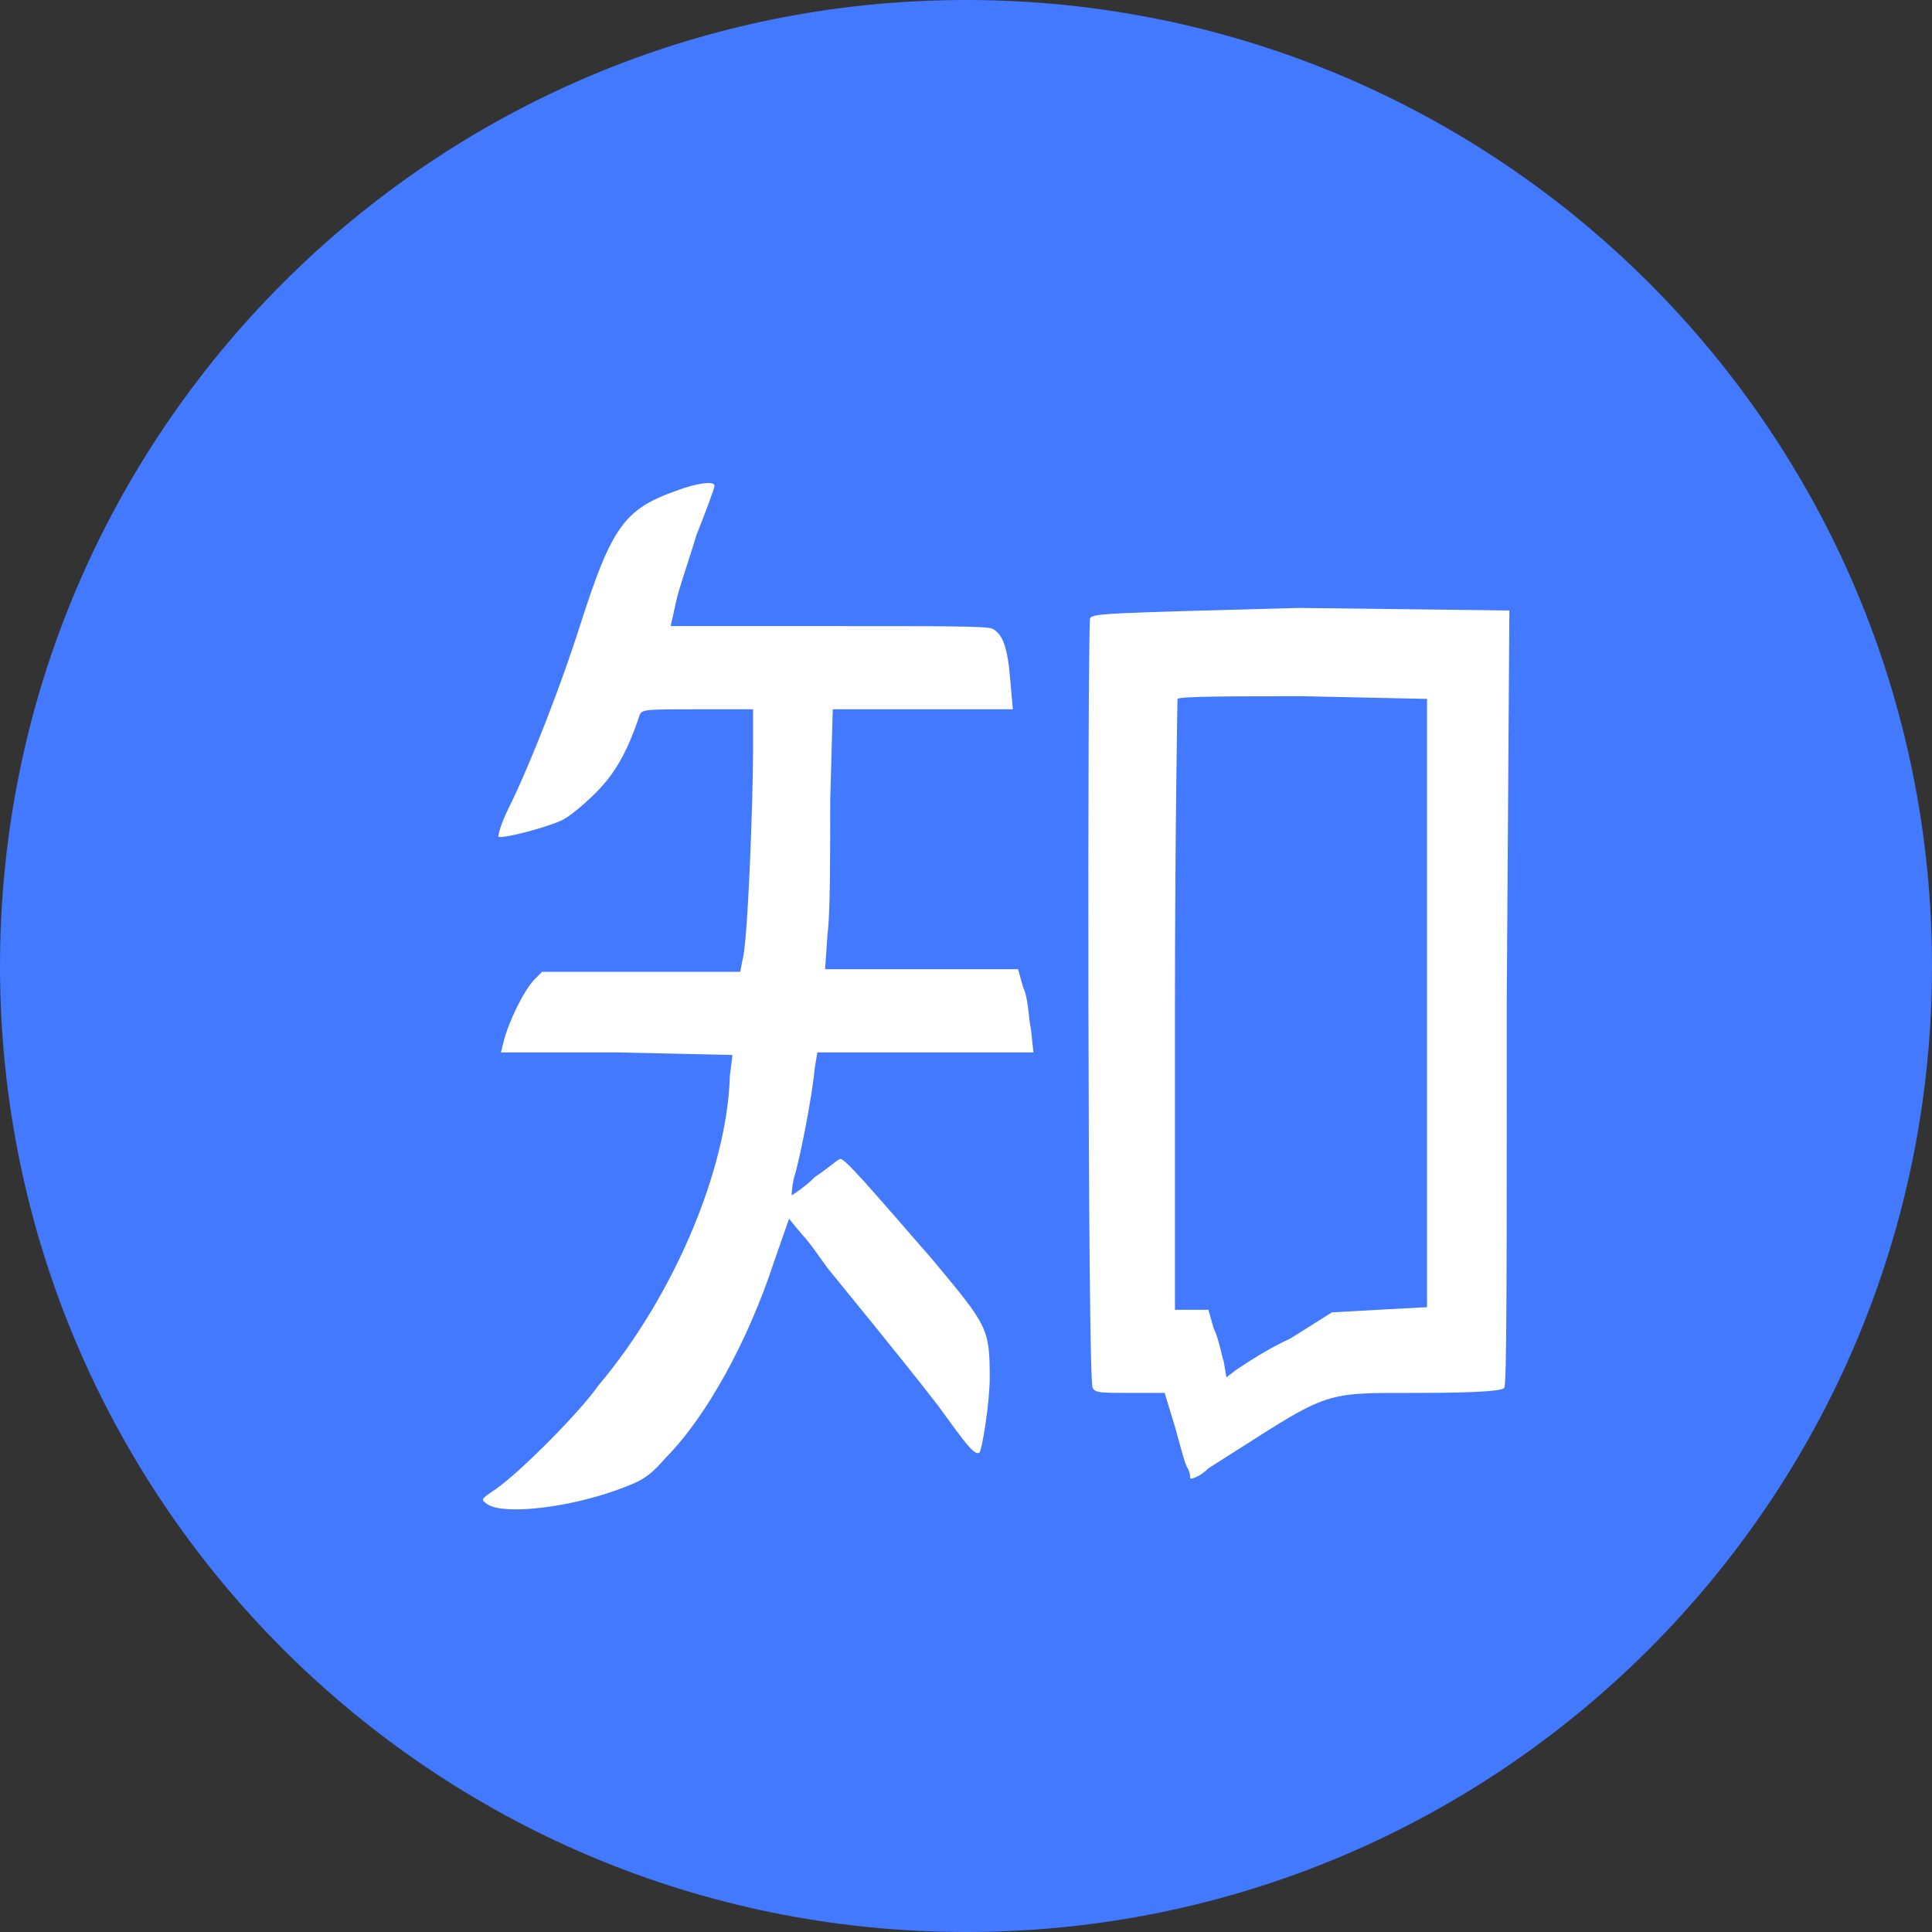 <?xml version="1.0" encoding="UTF-8"?>
<svg width="32px" height="32px" viewBox="0 0 32 32" version="1.1" xmlns="http://www.w3.org/2000/svg" xmlns:xlink="http://www.w3.org/1999/xlink">
    <rect x="0" y="0" width="32" height="32" fill="#333333" stroke="none"/>
    <!-- Generator: Sketch 59.1 (86144) - https://sketch.com -->
    <title>icon_zhihu</title>
    <desc>Created with Sketch.</desc>
    <g id="官网改版优化_20191009" stroke="none" stroke-width="1" fill="none" fill-rule="evenodd">
        <g id="深蓝保测评官网_V1.0_首页_1" transform="translate(-1131, -1849)">
            <g id="底部导航" transform="translate(0, 1767)">
                <g id="关注我们" transform="translate(1007, 40)">
                    <g id="icon_zhihu" transform="translate(124, 42)">
                        <path d="M16.001,0 C7.164,0 0,7.164 0,16.001 C0,24.837 7.164,32 16,32 C24.837,32 32,24.837 32,16.002 C32,7.164 24.837,0 16.001,0" id="Fill-1" fill="#4379FE"></path>
                        <g id="编组" transform="translate(8, 8)" fill="#FFFFFF">
                            <path d="M15.636,8.57 L15.636,13.651 L14.827,13.694 L14.06,13.737 L13.378,14.167 C12.995,14.34 12.611,14.598 12.483,14.684 L12.313,14.813 L12.27,14.555 C12.228,14.426 12.185,14.167 12.1,13.995 L12.015,13.694 L11.461,13.694 L11.461,8.656 C11.461,5.857 11.503,3.576 11.503,3.576 C11.546,3.532 12.441,3.532 13.591,3.532 L15.636,3.576 L15.636,8.57 Z M10.055,2.241 C10.012,2.413 10.012,14.856 10.097,14.985 C10.14,15.071 10.225,15.071 10.737,15.071 L11.29,15.071 L11.461,15.631 C11.546,15.933 11.631,16.277 11.674,16.32 C11.716,16.406 11.716,16.492 11.716,16.492 C11.759,16.492 11.887,16.449 12.015,16.32 C14.06,15.028 13.804,15.071 15.508,15.071 C16.574,15.071 16.915,15.028 16.915,14.985 C16.957,14.942 16.957,13.177 16.957,8.527 L17,2.112 L13.506,2.069 C10.438,2.154 10.097,2.154 10.055,2.241 L10.055,2.241 Z M3.194,0.131 C2.342,0.432 2.129,0.734 1.618,2.327 C1.319,3.274 0.808,4.609 0.425,5.384 C0.297,5.642 0.254,5.814 0.254,5.857 C0.297,5.9 0.979,5.728 1.277,5.599 C1.405,5.556 1.703,5.298 1.874,5.125 C2.172,4.824 2.385,4.479 2.598,3.834 C2.641,3.748 2.726,3.748 3.578,3.748 L4.473,3.748 L4.473,4.437 C4.473,5.212 4.388,7.58 4.302,7.881 L4.26,8.096 L0.979,8.096 L0.851,8.225 C0.681,8.398 0.425,8.915 0.34,9.259 L0.297,9.431 L2.214,9.431 L4.132,9.474 L4.089,9.818 C4.047,11.369 3.152,13.478 1.916,14.942 C1.618,15.373 0.638,16.363 0.212,16.665 C-0.044,16.836 -0.044,16.836 0.084,16.923 C0.382,17.095 1.447,16.966 2.257,16.665 C2.598,16.535 2.726,16.492 3.024,16.148 C3.706,15.459 4.388,14.21 4.814,12.918 L5.069,12.187 L5.282,12.445 C5.41,12.574 5.58,12.832 5.708,13.005 C6.902,14.469 7.242,14.899 7.541,15.287 C8.009,15.933 8.137,16.105 8.222,16.062 C8.265,16.019 8.393,15.244 8.393,14.813 C8.393,13.995 8.35,13.952 7.455,12.875 C6.518,11.799 6.007,11.196 5.922,11.196 C5.879,11.196 5.751,11.325 5.495,11.497 C5.325,11.67 5.112,11.799 5.112,11.799 C5.112,11.799 5.112,11.67 5.154,11.497 C5.24,11.239 5.453,10.163 5.495,9.689 L5.538,9.431 L9.117,9.431 L9.075,9.044 C9.032,8.828 9.032,8.527 8.947,8.355 L8.862,8.053 L5.666,8.053 L5.708,7.451 C5.751,7.149 5.751,6.159 5.751,5.255 L5.793,3.748 L8.776,3.748 L8.734,3.274 C8.691,2.714 8.606,2.499 8.435,2.413 C8.35,2.37 7.668,2.37 5.708,2.37 L3.109,2.37 L3.194,1.982 C3.237,1.767 3.407,1.293 3.535,0.863 C3.706,0.432 3.834,0.088 3.834,0.045 C3.834,-0.041 3.535,0.002 3.194,0.131 L3.194,0.131 Z" id="Fill-1"></path>
                        </g>
                    </g>
                </g>
            </g>
        </g>
    </g>
</svg>